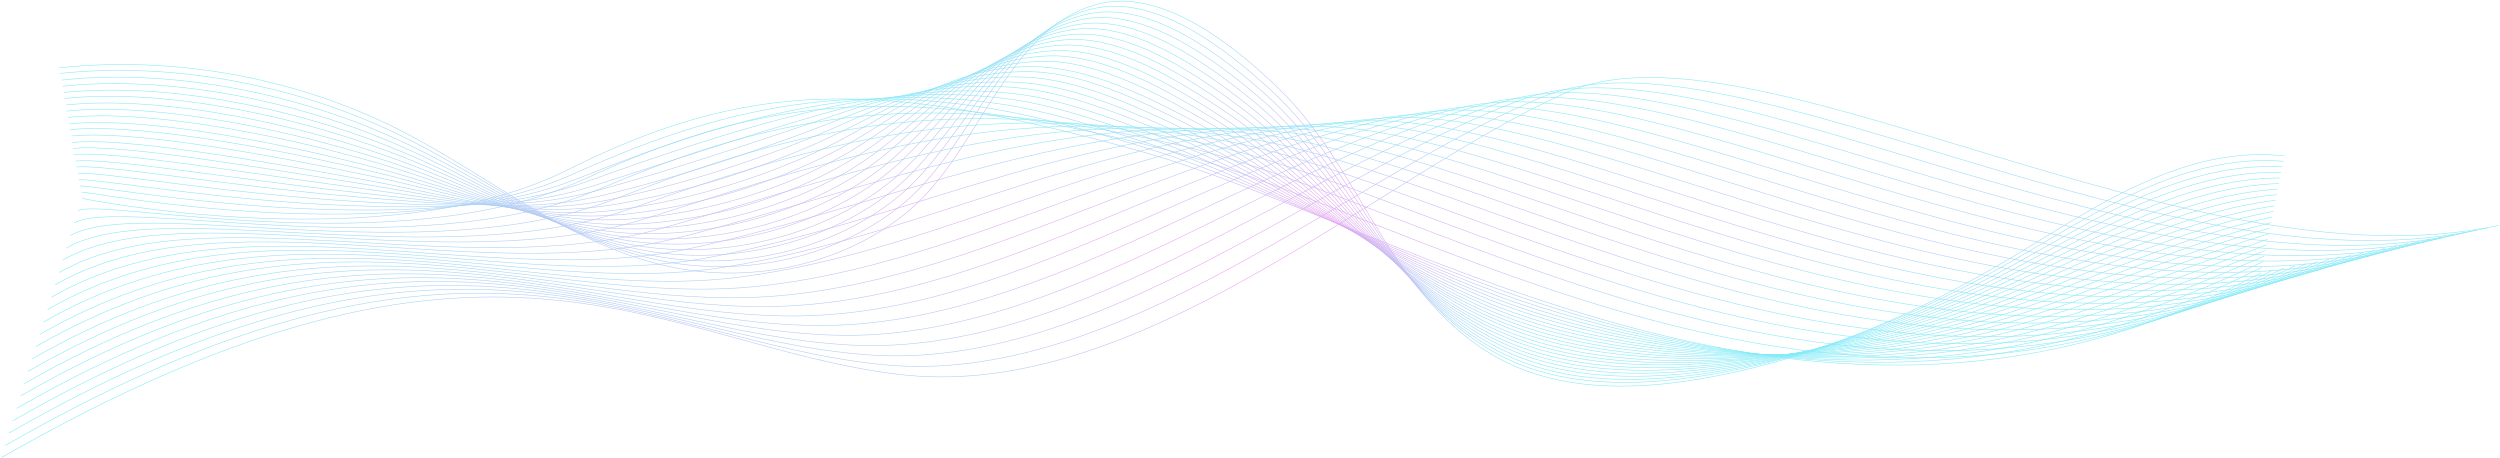 <svg width="2198" height="403" viewBox="0 0 2198 403" fill="none" xmlns="http://www.w3.org/2000/svg">
<g opacity="0.57">
<path d="M2197 198.145C1924.16 256.95 1538.43 8.661 1376.33 81.678C1208.96 156.981 999.981 355.286 788.662 328.987C577.343 302.688 432.818 154.531 1 402.494" stroke="url(#paint0_radial_159_373)" stroke-width="0.5" stroke-miterlimit="10"/>
<path d="M2187.04 200.269C1908.93 266.098 1523.98 17.809 1358.56 84.291C1188.06 152.898 983.575 341.728 774.991 320.493C566.21 299.258 415.826 155.511 4.516 391.713" stroke="url(#paint1_radial_159_373)" stroke-width="0.5" stroke-miterlimit="10"/>
<path d="M2177.08 202.229C1893.5 275.082 1509.53 26.793 1340.79 86.578C1167.36 148.487 967.17 328.007 761.124 311.836C554.883 295.664 398.639 156.328 7.836 380.768" stroke="url(#paint2_radial_159_373)" stroke-width="0.5" stroke-miterlimit="10"/>
<path d="M2167.12 204.189C1878.26 284.23 1495.27 35.777 1323.21 89.029C1146.65 144.404 950.96 314.449 747.257 303.342C543.555 292.234 381.258 157.308 11.156 369.988" stroke="url(#paint3_radial_159_373)" stroke-width="0.5" stroke-miterlimit="10"/>
<path d="M2157.16 206.149C1863.03 293.214 1480.62 44.434 1305.44 91.479C1125.76 139.666 934.75 300.891 733.586 294.684C532.423 288.64 364.266 158.125 14.672 359.043" stroke="url(#paint4_radial_159_373)" stroke-width="0.5" stroke-miterlimit="10"/>
<path d="M2147.2 208.109C1847.6 302.198 1466.37 53.419 1287.66 93.929C1104.86 135.419 918.343 287.17 719.719 286.19C521.095 285.21 347.079 159.268 17.991 348.099" stroke="url(#paint5_radial_159_373)" stroke-width="0.5" stroke-miterlimit="10"/>
<path d="M2137.24 210.07C1832.37 311.346 1451.91 62.403 1270.09 96.379C1084.16 131.173 902.133 273.776 705.853 277.696C509.767 281.616 329.892 160.249 21.311 337.318" stroke="url(#paint6_radial_159_373)" stroke-width="0.5" stroke-miterlimit="10"/>
<path d="M2127.28 212.03C1816.94 320.33 1437.46 71.55 1252.31 98.83C1063.45 126.762 885.728 260.054 692.181 269.038C498.44 278.023 312.705 161.065 24.827 326.374" stroke="url(#paint7_radial_159_373)" stroke-width="0.5" stroke-miterlimit="10"/>
<path d="M2117.32 213.99C1801.7 329.477 1423.2 80.534 1234.54 101.28C1042.56 122.515 869.322 246.496 678.315 260.544C487.307 274.592 295.519 162.045 28.148 315.592" stroke="url(#paint8_radial_159_373)" stroke-width="0.5" stroke-miterlimit="10"/>
<path d="M2107.36 215.95C1786.47 338.461 1408.75 89.519 1216.96 103.73C1022.05 118.268 853.112 232.938 664.644 251.887C475.98 270.998 278.528 162.862 31.663 304.648" stroke="url(#paint9_radial_159_373)" stroke-width="0.5" stroke-miterlimit="10"/>
<path d="M2097.4 217.91C1771.04 347.609 1394.3 98.666 1199.19 106.343C1001.15 114.184 836.902 219.38 650.777 243.556C464.652 267.568 261.145 164.005 34.983 294.031" stroke="url(#paint10_radial_159_373)" stroke-width="0.5" stroke-miterlimit="10"/>
<path d="M2087.43 220.034C1755.61 356.756 1379.85 107.65 1181.42 108.793C980.451 109.937 820.496 205.822 636.911 234.898C453.325 263.974 243.959 164.985 38.303 283.086" stroke="url(#paint11_radial_159_373)" stroke-width="0.5" stroke-miterlimit="10"/>
<path d="M2077.47 221.994C1740.38 365.904 1365.59 116.798 1163.84 111.244C959.748 105.69 804.286 192.265 623.239 226.404C442.192 260.544 226.967 165.966 41.819 272.142" stroke="url(#paint12_radial_159_373)" stroke-width="0.5" stroke-miterlimit="10"/>
<path d="M2067.51 223.954C1725.14 374.888 1351.14 125.782 1146.07 113.694C939.046 101.443 787.88 178.707 609.372 217.91C430.864 257.114 209.585 166.946 45.139 261.361" stroke="url(#paint13_radial_159_373)" stroke-width="0.5" stroke-miterlimit="10"/>
<path d="M2057.55 225.914C1709.72 384.036 1336.88 134.929 1128.3 116.144C918.148 97.196 771.475 165.149 595.506 209.253C419.537 253.357 192.398 167.762 48.459 250.417" stroke="url(#paint14_radial_159_373)" stroke-width="0.5" stroke-miterlimit="10"/>
<path d="M2047.59 227.874C1694.48 393.019 1322.43 144.077 1110.72 118.594C897.641 92.949 755.265 151.427 581.835 200.758C408.404 250.09 175.406 168.742 51.974 239.635" stroke="url(#paint15_radial_159_373)" stroke-width="0.5" stroke-miterlimit="10"/>
<path d="M2037.63 229.835C1679.05 402.167 1307.98 153.061 1092.95 121.045C876.744 88.865 738.859 137.87 567.773 192.101C396.686 246.333 157.829 169.559 55.099 228.691" stroke="url(#paint16_radial_159_373)" stroke-width="0.5" stroke-miterlimit="10"/>
<path d="M2027.67 231.795C1663.82 411.151 1293.52 162.535 1075.17 123.495C855.846 84.945 722.649 124.312 554.102 183.607C385.554 242.903 140.838 170.703 58.615 217.91" stroke="url(#paint17_radial_159_373)" stroke-width="0.5" stroke-miterlimit="10"/>
<path d="M2017.71 233.755C1648.39 420.299 1279.07 171.519 1057.4 125.945C834.949 80.698 706.243 110.754 540.235 175.113C374.226 239.472 123.651 171.683 61.935 207.129" stroke="url(#paint18_radial_159_373)" stroke-width="0.5" stroke-miterlimit="10"/>
<path d="M2007.75 235.715C1633.16 429.283 1264.62 180.504 1039.82 128.396C814.246 76.451 690.033 97.196 526.368 166.456C362.703 235.715 106.269 172.5 65.255 196.022" stroke="url(#paint19_radial_159_373)" stroke-width="0.5" stroke-miterlimit="10"/>
<path d="M1997.79 237.676C1617.73 438.431 1250.17 189.651 1022.05 130.846C793.544 72.204 673.627 83.475 512.697 157.962C351.571 232.285 89.277 173.48 68.77 185.241" stroke="url(#paint20_radial_159_373)" stroke-width="0.5" stroke-miterlimit="10"/>
<path d="M1987.83 239.799C1602.49 447.578 1235.91 198.799 1004.28 133.459C772.842 68.12 657.222 70.08 498.83 149.467C340.243 228.855 72.091 174.46 72.091 174.46" stroke="url(#paint21_radial_159_373)" stroke-width="0.5" stroke-miterlimit="10"/>
<path d="M1988.81 234.899C1909.32 275.082 1831 299.911 1754.64 311.182C1655.42 325.72 1558.75 317.39 1466.76 297.461C1415 286.19 1364.61 271.325 1316.57 254.01C1262.47 234.409 1211.69 212.193 1164.23 191.611C1108.37 167.273 1056.81 145.22 1010.14 130.846C960.334 115.491 914.633 102.75 873.033 95.726C795.497 82.822 733.586 84.945 672.846 96.543C620.114 106.67 568.163 124.475 511.525 149.631C508.791 150.938 505.861 152.081 503.127 153.388C444.731 179.687 373.64 187.201 305.479 188.181C186.148 189.978 76.387 168.416 71.504 168.906" stroke="url(#paint22_radial_159_373)" stroke-width="0.5" stroke-miterlimit="10"/>
<path d="M1989.78 229.998C1909.71 267.731 1831.59 294.194 1755.42 306.935C1656.98 323.433 1560.5 317.389 1468.12 299.258C1416.17 288.967 1365.39 274.919 1317.35 257.44C1263.25 237.675 1213.45 214.316 1166.77 192.591C1112.28 167.272 1062.28 143.913 1015.8 128.232C966.584 111.734 919.906 97.196 877.72 91.152C799.989 80.044 739.836 87.068 679.291 100.789C626.559 112.714 573.241 131.009 515.431 154.041C512.501 155.184 509.572 156.328 506.642 157.471C446.879 181.32 375.984 185.24 307.237 184.587C189.468 183.444 79.707 162.535 69.942 163.515" stroke="url(#paint23_radial_159_373)" stroke-width="0.5" stroke-miterlimit="10"/>
<path d="M1990.76 225.098C1910.29 260.217 1832.37 288.313 1756.2 302.525C1658.55 320.82 1562.26 317.226 1469.49 301.054C1417.54 291.907 1366.18 278.512 1317.94 260.707C1264.03 240.779 1215.01 216.277 1169.31 193.408C1116.38 166.946 1067.56 142.443 1021.46 125.618C972.833 107.977 925.375 91.642 882.408 86.415C804.481 76.941 746.085 89.028 685.932 104.873C633.2 118.758 578.319 137.216 519.728 158.288C516.798 159.268 513.869 160.412 510.744 161.392C449.614 182.954 378.913 183.28 309.581 180.83C193.179 176.746 83.614 156.491 69.161 158.125" stroke="url(#paint24_radial_159_373)" stroke-width="0.5" stroke-miterlimit="10"/>
<path d="M1991.74 220.197C1910.88 252.867 1832.95 282.433 1757.18 298.278C1660.5 318.533 1564.21 317.226 1471.05 302.851C1418.91 294.684 1367.15 282.27 1318.91 264.138C1265.2 244.046 1216.96 218.4 1172.24 194.388C1120.68 166.782 1073.22 140.973 1027.71 123.168C979.669 104.383 931.234 86.252 887.681 81.841C809.754 74.001 753.116 91.152 692.963 108.957C640.231 124.638 583.983 143.587 524.415 162.535C521.485 163.515 518.361 164.332 515.236 165.312C452.739 184.587 382.234 181.157 312.315 177.073C197.476 170.213 87.91 150.447 68.575 152.571" stroke="url(#paint25_radial_159_373)" stroke-width="0.5" stroke-miterlimit="10"/>
<path d="M1992.71 215.297C1911.47 245.516 1833.54 276.552 1757.96 293.867C1662.06 315.919 1565.97 317.062 1472.42 304.485C1420.08 297.297 1368.13 285.7 1319.69 267.405C1265.99 247.313 1218.53 220.197 1174.78 195.205C1124.78 166.455 1078.69 139.503 1033.38 120.391C985.919 100.299 936.507 80.534 892.173 76.941C814.051 70.733 759.171 92.949 699.408 112.877C646.676 130.519 589.061 149.794 528.321 166.619C525.196 167.436 522.072 168.252 518.947 169.069C455.082 186.057 384.773 179.033 314.268 173.153C200.992 163.678 91.621 144.24 67.208 146.854" stroke="url(#paint26_radial_159_373)" stroke-width="0.5" stroke-miterlimit="10"/>
<path d="M1993.69 210.396C1912.05 238.165 1834.32 270.508 1758.74 289.62C1663.62 313.632 1567.73 317.062 1473.79 306.445C1421.45 300.401 1368.91 289.457 1320.28 270.998C1266.77 250.743 1220.09 222.484 1177.32 196.185C1128.69 166.455 1083.96 138.196 1039.04 117.941C992.169 96.706 941.975 75.144 896.86 72.53C818.543 67.956 765.42 95.236 705.853 117.288C653.121 136.726 593.943 156.328 532.423 171.193C529.298 172.009 526.173 172.663 522.853 173.316C457.621 188.017 387.507 177.4 316.416 169.559C204.897 157.471 95.527 138.523 66.427 141.626" stroke="url(#paint27_radial_159_373)" stroke-width="0.5" stroke-miterlimit="10"/>
<path d="M1994.67 205.496C1912.44 230.815 1834.91 264.628 1759.52 285.21C1665.19 311.019 1569.49 316.899 1475.16 308.078C1422.62 303.015 1369.69 293.05 1321.06 274.265C1267.55 253.847 1221.85 224.444 1179.86 197.002C1132.79 166.129 1089.23 136.726 1044.71 115.327C998.223 92.949 947.249 69.59 901.548 67.793C823.231 64.853 771.67 97.359 712.298 121.371C659.566 142.77 598.826 162.535 536.524 175.44C533.204 176.093 530.079 176.746 526.759 177.236C460.16 189.488 390.241 175.44 318.565 165.802C208.413 150.937 99.043 132.479 65.06 135.909" stroke="url(#paint28_radial_159_373)" stroke-width="0.5" stroke-miterlimit="10"/>
<path d="M1995.64 200.596C1913.03 223.301 1835.49 258.748 1760.3 280.963C1666.75 308.569 1571.25 317.063 1476.52 309.875C1423.79 305.955 1370.47 296.644 1321.65 277.696C1268.33 257.114 1223.41 226.568 1182.4 197.982C1136.69 166.129 1094.51 135.42 1050.56 112.714C1004.67 89.192 952.913 63.873 906.43 63.056C827.918 61.586 778.311 99.32 719.134 125.455C666.401 148.814 604.295 168.906 540.821 179.687C537.501 180.177 534.181 180.667 530.86 181.157C462.895 191.121 393.171 173.643 320.908 162.045C212.319 144.73 103.144 126.435 64.279 130.519" stroke="url(#paint29_radial_159_373)" stroke-width="0.5" stroke-miterlimit="10"/>
<path d="M1996.81 195.695C1913.81 215.95 1836.27 252.867 1761.28 276.553C1668.51 305.955 1573.2 316.9 1478.09 311.672C1425.35 308.732 1371.45 300.238 1322.62 281.126C1269.5 260.381 1225.36 228.855 1185.13 198.962C1140.8 166.129 1100.17 133.95 1056.42 110.264C1011.11 85.762 958.381 59.789 911.313 58.646C832.801 56.686 784.756 101.607 725.774 129.866C673.042 155.021 609.373 175.44 545.118 184.261C541.797 184.751 538.282 185.078 534.962 185.404C465.629 193.082 396.1 172.01 323.252 158.615C216.225 138.85 107.05 120.718 63.302 125.292" stroke="url(#paint30_radial_159_373)" stroke-width="0.5" stroke-miterlimit="10"/>
<path d="M1997.79 190.795C1914.39 208.6 1837.05 246.823 1762.25 272.305C1670.26 303.505 1575.15 316.9 1479.65 313.469C1426.72 311.509 1372.43 303.995 1323.4 284.393C1270.28 263.485 1227.12 230.815 1187.86 199.779C1145.09 165.802 1105.64 132.479 1062.28 107.65C1017.56 82.005 964.045 52.929 916.195 53.909C837.488 55.542 791.201 103.73 732.609 133.786C679.877 160.902 614.646 181.484 549.609 188.344C546.094 188.671 542.774 188.998 539.258 189.161C468.558 194.552 399.225 170.049 325.791 154.695C220.326 132.479 111.151 114.511 62.716 119.575" stroke="url(#paint31_radial_159_373)" stroke-width="0.5" stroke-miterlimit="10"/>
<path d="M1998.77 185.894C1914.98 201.249 1837.64 240.942 1763.03 267.895C1671.83 300.891 1576.91 316.736 1481.02 315.102C1427.89 314.122 1373.21 307.425 1324.19 287.66C1271.26 266.588 1228.68 232.775 1190.6 200.595C1149.19 165.639 1111.11 131.009 1068.14 105.036C1024 78.247 969.709 47.211 921.078 49.171C842.371 52.275 797.841 105.69 739.25 137.869C686.518 166.945 619.919 187.691 553.711 192.591C550.196 192.918 546.68 193.081 543.165 193.081C471.097 196.021 401.96 168.416 327.939 150.937C224.038 126.435 114.863 108.467 61.544 114.021" stroke="url(#paint32_radial_159_373)" stroke-width="0.5" stroke-miterlimit="10"/>
<path d="M1999.74 180.994C1915.37 193.735 1838.23 234.899 1763.82 263.648C1673.39 298.441 1578.67 316.736 1482.38 317.063C1429.26 317.226 1374.18 311.182 1324.77 291.254C1272.04 270.019 1230.24 235.225 1192.94 201.739C1152.9 165.802 1116.19 129.866 1073.81 102.587C1030.25 74.654 974.982 41.821 925.765 44.598C846.862 49.172 804.091 107.814 745.89 142.117C693.158 173.153 624.997 194.062 558.007 197.002C554.492 197.165 550.781 197.165 547.266 197.329C473.831 197.982 404.889 166.946 330.283 147.507C227.943 120.718 118.963 102.75 60.763 108.957" stroke="url(#paint33_radial_159_373)" stroke-width="0.5" stroke-miterlimit="10"/>
<path d="M2000.72 176.093C1915.96 186.384 1838.81 229.018 1764.6 259.238C1674.95 295.828 1580.42 316.573 1483.75 318.696C1430.43 319.84 1374.96 314.776 1325.55 294.521C1272.82 273.122 1232 237.186 1195.68 202.392C1157.01 165.476 1121.85 128.232 1079.66 99.81C1036.5 70.734 980.646 35.941 930.648 39.861C851.745 45.905 810.536 109.937 752.53 146.201C699.798 179.034 630.075 200.269 562.304 201.249C558.593 201.249 555.078 201.249 551.367 201.249C476.566 199.615 407.623 165.312 332.822 143.587C231.849 114.511 123.065 96.543 59.982 103.24" stroke="url(#paint34_radial_159_373)" stroke-width="0.5" stroke-miterlimit="10"/>
<path d="M2001.7 171.192C1916.54 179.033 1839.4 222.974 1765.38 254.827C1676.51 293.05 1582.18 316.246 1485.12 320.329C1431.6 322.453 1375.75 318.206 1326.14 297.787C1273.6 276.225 1233.37 239.145 1198.02 203.209C1160.72 165.312 1126.93 126.762 1085.13 97.196C1042.56 66.976 985.724 30.223 935.14 35.123C856.042 42.637 816.785 111.897 758.78 150.284C706.048 185.077 634.957 206.312 566.015 205.496C562.304 205.496 558.593 205.332 554.883 205.169C478.714 201.249 409.967 163.678 334.58 139.83C235.17 108.63 126.385 90.499 58.419 97.686" stroke="url(#paint35_radial_159_373)" stroke-width="0.5" stroke-miterlimit="10"/>
<path d="M2002.67 166.292C1917.13 171.683 1839.98 216.93 1766.35 250.58C1678.27 290.6 1584.14 316.246 1486.68 322.29C1433.17 325.393 1376.72 321.963 1327.12 301.381C1274.77 279.656 1235.32 241.596 1200.95 204.352C1165.01 165.476 1132.59 125.619 1091.19 94.746C1049.2 63.383 991.583 24.833 940.218 30.55C861.12 39.534 823.426 114.184 765.811 154.531C713.079 191.285 640.426 212.683 570.702 209.906C566.992 209.743 563.086 209.416 559.375 209.253C481.839 203.046 413.287 162.209 337.314 136.236C239.271 102.75 130.878 84.618 58.029 92.296" stroke="url(#paint36_radial_159_373)" stroke-width="0.5" stroke-miterlimit="10"/>
<path d="M2003.65 161.392C1917.72 164.169 1840.77 211.05 1767.14 246.17C1679.83 287.987 1585.89 316.083 1488.05 323.923C1434.34 328.007 1377.5 325.557 1327.9 304.648C1275.55 282.76 1236.88 243.556 1203.49 205.169C1168.92 165.312 1137.87 124.148 1096.85 92.132C1055.45 59.626 996.856 19.116 944.905 25.813C865.612 36.104 829.871 116.144 772.256 158.452C719.524 197.165 645.308 218.727 574.804 213.99C570.898 213.663 567.187 213.337 563.281 213.01C484.378 204.352 415.826 160.412 339.462 132.316C242.787 96.706 134.588 78.411 56.857 86.578" stroke="url(#paint37_radial_159_373)" stroke-width="0.5" stroke-miterlimit="10"/>
<path d="M2004.63 156.491C1918.11 156.818 1841.35 205.006 1767.92 241.922C1681.4 285.373 1587.85 316.082 1489.41 325.72C1435.51 330.947 1378.29 329.15 1328.48 307.915C1276.34 285.863 1238.25 245.679 1206.03 205.986C1172.83 165.149 1143.14 122.678 1102.71 89.519C1061.7 56.032 1002.52 13.398 949.788 21.239C870.299 33 836.316 118.431 779.092 162.699C726.555 203.372 650.777 224.934 579.1 218.4C575.194 218.074 571.288 217.584 567.382 217.093C487.112 206.149 418.56 159.105 341.806 128.722C246.497 91.152 138.494 72.694 56.076 81.351" stroke="url(#paint38_radial_159_373)" stroke-width="0.5" stroke-miterlimit="10"/>
<path d="M2005.6 151.591C1918.69 149.468 1841.94 198.962 1768.7 237.512C1682.96 282.76 1589.6 315.919 1490.78 327.517C1436.88 333.724 1379.07 332.744 1329.26 311.346C1277.12 289.13 1240.01 247.803 1208.76 206.966C1176.93 165.149 1148.61 121.372 1108.57 86.905C1068.14 52.275 1007.99 7.681 954.671 16.502C875.182 29.733 842.957 120.392 785.732 166.783C733.196 209.416 655.855 231.142 583.397 222.648C579.296 222.158 575.39 221.668 571.484 221.014C489.847 207.783 421.295 157.472 344.15 124.965C250.208 85.272 142.401 66.65 55.1 75.798" stroke="url(#paint39_radial_159_373)" stroke-width="0.5" stroke-miterlimit="10"/>
<path d="M2006.58 146.69C1919.28 142.117 1842.33 192.918 1769.48 233.265C1684.52 280.146 1591.36 315.919 1492.15 329.314C1438.05 336.501 1380.04 336.501 1329.85 314.776C1277.9 292.397 1241.38 250.09 1211.1 207.783C1180.44 164.985 1153.69 119.901 1114.04 84.291C1074.2 48.518 1013.07 1.964 959.162 11.765C879.478 26.303 849.206 122.515 792.177 170.866C739.641 215.46 660.933 237.185 587.499 226.894C583.397 226.404 579.296 225.588 575.39 224.934C492.386 209.416 423.834 156.001 346.298 121.208C253.724 79.554 146.307 60.606 54.123 70.407" stroke="url(#paint40_radial_159_373)" stroke-width="0.5" stroke-miterlimit="10"/>
<path d="M2007.56 141.79C1919.86 134.766 1842.91 186.874 1770.26 228.855C1685.89 277.369 1593.12 315.919 1493.51 330.947C1439.22 339.115 1380.82 339.932 1330.63 318.043C1278.88 295.501 1242.94 252.05 1213.84 208.6C1184.54 164.822 1159.15 118.431 1119.9 81.678C1080.45 44.761 1018.73 -3.753 964.045 7.028C884.166 22.873 855.651 124.639 798.818 174.95C746.281 221.504 666.206 243.229 591.6 231.142C587.499 230.488 583.397 229.671 579.296 228.855C494.925 211.05 426.373 154.531 348.446 117.288C256.849 73.51 150.017 54.399 52.951 64.526" stroke="url(#paint41_radial_159_373)" stroke-width="0.5" stroke-miterlimit="10"/>
<path d="M2008.53 137.053C1920.45 127.415 1843.5 181.157 1771.24 224.771C1687.65 275.082 1595.07 316.083 1495.08 333.071C1440.78 342.382 1381.8 343.852 1331.41 321.8C1279.66 299.094 1244.5 254.664 1216.38 209.906C1188.25 165.149 1164.43 117.451 1125.76 79.391C1086.89 41.331 1024.2 -9.144 968.928 2.781C888.853 20.096 862.292 127.089 805.458 179.523C752.921 228.038 671.284 249.927 595.897 235.879C504.104 218.727 432.623 155.511 350.79 114.021C260.364 68.283 153.923 48.845 51.975 59.626" stroke="url(#paint42_radial_159_373)" stroke-width="0.5" stroke-miterlimit="10"/>
</g>
<defs>
<radialGradient id="paint0_radial_159_373" cx="0" cy="0" r="1" gradientUnits="userSpaceOnUse" gradientTransform="translate(1099 235.302) rotate(90) scale(167.191 1098)">
<stop stop-color="#EA55E5"/>
<stop offset="1" stop-color="#28DBF1"/>
</radialGradient>
<radialGradient id="paint1_radial_159_373" cx="0" cy="0" r="1" gradientUnits="userSpaceOnUse" gradientTransform="translate(1095.78 232.291) rotate(90) scale(159.422 1091.26)">
<stop stop-color="#EA55E5"/>
<stop offset="1" stop-color="#28DBF1"/>
</radialGradient>
<radialGradient id="paint2_radial_159_373" cx="0" cy="0" r="1" gradientUnits="userSpaceOnUse" gradientTransform="translate(1092.46 228.981) rotate(90) scale(151.787 1084.62)">
<stop stop-color="#EA55E5"/>
<stop offset="1" stop-color="#28DBF1"/>
</radialGradient>
<radialGradient id="paint3_radial_159_373" cx="0" cy="0" r="1" gradientUnits="userSpaceOnUse" gradientTransform="translate(1089.14 225.73) rotate(90) scale(144.258 1077.98)">
<stop stop-color="#EA55E5"/>
<stop offset="1" stop-color="#28DBF1"/>
</radialGradient>
<radialGradient id="paint4_radial_159_373" cx="0" cy="0" r="1" gradientUnits="userSpaceOnUse" gradientTransform="translate(1085.91 222.272) rotate(90) scale(136.771 1071.24)">
<stop stop-color="#EA55E5"/>
<stop offset="1" stop-color="#28DBF1"/>
</radialGradient>
<radialGradient id="paint5_radial_159_373" cx="0" cy="0" r="1" gradientUnits="userSpaceOnUse" gradientTransform="translate(1082.59 218.763) rotate(90) scale(129.336 1064.6)">
<stop stop-color="#EA55E5"/>
<stop offset="1" stop-color="#28DBF1"/>
</radialGradient>
<radialGradient id="paint6_radial_159_373" cx="0" cy="0" r="1" gradientUnits="userSpaceOnUse" gradientTransform="translate(1079.27 215.242) rotate(90) scale(122.076 1057.96)">
<stop stop-color="#EA55E5"/>
<stop offset="1" stop-color="#28DBF1"/>
</radialGradient>
<radialGradient id="paint7_radial_159_373" cx="0" cy="0" r="1" gradientUnits="userSpaceOnUse" gradientTransform="translate(1076.05 211.549) rotate(90) scale(114.825 1051.22)">
<stop stop-color="#EA55E5"/>
<stop offset="1" stop-color="#28DBF1"/>
</radialGradient>
<radialGradient id="paint8_radial_159_373" cx="0" cy="0" r="1" gradientUnits="userSpaceOnUse" gradientTransform="translate(1072.73 207.818) rotate(90) scale(107.774 1044.58)">
<stop stop-color="#EA55E5"/>
<stop offset="1" stop-color="#28DBF1"/>
</radialGradient>
<radialGradient id="paint9_radial_159_373" cx="0" cy="0" r="1" gradientUnits="userSpaceOnUse" gradientTransform="translate(1069.51 203.895) rotate(90) scale(100.754 1037.85)">
<stop stop-color="#EA55E5"/>
<stop offset="1" stop-color="#28DBF1"/>
</radialGradient>
<radialGradient id="paint10_radial_159_373" cx="0" cy="0" r="1" gradientUnits="userSpaceOnUse" gradientTransform="translate(1066.19 200.1) rotate(90) scale(93.931 1031.21)">
<stop stop-color="#EA55E5"/>
<stop offset="1" stop-color="#28DBF1"/>
</radialGradient>
<radialGradient id="paint11_radial_159_373" cx="0" cy="0" r="1" gradientUnits="userSpaceOnUse" gradientTransform="translate(1062.87 195.938) rotate(90) scale(87.148 1024.57)">
<stop stop-color="#EA55E5"/>
<stop offset="1" stop-color="#28DBF1"/>
</radialGradient>
<radialGradient id="paint12_radial_159_373" cx="0" cy="0" r="1" gradientUnits="userSpaceOnUse" gradientTransform="translate(1059.65 191.565) rotate(90) scale(80.577 1017.83)">
<stop stop-color="#EA55E5"/>
<stop offset="1" stop-color="#28DBF1"/>
</radialGradient>
<radialGradient id="paint13_radial_159_373" cx="0" cy="0" r="1" gradientUnits="userSpaceOnUse" gradientTransform="translate(1056.33 192.379) rotate(90) scale(79.986 1011.19)">
<stop stop-color="#EA55E5"/>
<stop offset="1" stop-color="#28DBF1"/>
</radialGradient>
<radialGradient id="paint14_radial_159_373" cx="0" cy="0" r="1" gradientUnits="userSpaceOnUse" gradientTransform="translate(1053.01 195.546) rotate(90) scale(82.661 1004.55)">
<stop stop-color="#EA55E5"/>
<stop offset="1" stop-color="#28DBF1"/>
</radialGradient>
<radialGradient id="paint15_radial_159_373" cx="0" cy="0" r="1" gradientUnits="userSpaceOnUse" gradientTransform="translate(1049.78 198.208) rotate(90) scale(85.858 997.809)">
<stop stop-color="#EA55E5"/>
<stop offset="1" stop-color="#28DBF1"/>
</radialGradient>
<radialGradient id="paint16_radial_159_373" cx="0" cy="0" r="1" gradientUnits="userSpaceOnUse" gradientTransform="translate(1046.37 200.417) rotate(90) scale(89.631 991.266)">
<stop stop-color="#EA55E5"/>
<stop offset="1" stop-color="#28DBF1"/>
</radialGradient>
<radialGradient id="paint17_radial_159_373" cx="0" cy="0" r="1" gradientUnits="userSpaceOnUse" gradientTransform="translate(1043.14 202.134) rotate(90) scale(93.972 984.528)">
<stop stop-color="#EA55E5"/>
<stop offset="1" stop-color="#28DBF1"/>
</radialGradient>
<radialGradient id="paint18_radial_159_373" cx="0" cy="0" r="1" gradientUnits="userSpaceOnUse" gradientTransform="translate(1039.82 203.254) rotate(90) scale(98.976 977.888)">
<stop stop-color="#EA55E5"/>
<stop offset="1" stop-color="#28DBF1"/>
</radialGradient>
<radialGradient id="paint19_radial_159_373" cx="0" cy="0" r="1" gradientUnits="userSpaceOnUse" gradientTransform="translate(1036.5 203.844) rotate(90) scale(104.503 971.247)">
<stop stop-color="#EA55E5"/>
<stop offset="1" stop-color="#28DBF1"/>
</radialGradient>
<radialGradient id="paint20_radial_159_373" cx="0" cy="0" r="1" gradientUnits="userSpaceOnUse" gradientTransform="translate(1033.28 204.033) rotate(90) scale(110.587 964.51)">
<stop stop-color="#EA55E5"/>
<stop offset="1" stop-color="#28DBF1"/>
</radialGradient>
<radialGradient id="paint21_radial_159_373" cx="0" cy="0" r="1" gradientUnits="userSpaceOnUse" gradientTransform="translate(1029.96 203.998) rotate(90) scale(117.016 957.869)">
<stop stop-color="#EA55E5"/>
<stop offset="1" stop-color="#28DBF1"/>
</radialGradient>
<radialGradient id="paint22_radial_159_373" cx="0" cy="0" r="1" gradientUnits="userSpaceOnUse" gradientTransform="translate(1030.16 202.72) rotate(90) scale(115.807 958.651)">
<stop stop-color="#EA55E5"/>
<stop offset="1" stop-color="#28DBF1"/>
</radialGradient>
<radialGradient id="paint23_radial_159_373" cx="0" cy="0" r="1" gradientUnits="userSpaceOnUse" gradientTransform="translate(1029.86 201.121) rotate(90) scale(115.461 959.92)">
<stop stop-color="#EA55E5"/>
<stop offset="1" stop-color="#28DBF1"/>
</radialGradient>
<radialGradient id="paint24_radial_159_373" cx="0" cy="0" r="1" gradientUnits="userSpaceOnUse" gradientTransform="translate(1029.96 198.928) rotate(90) scale(115.856 960.799)">
<stop stop-color="#EA55E5"/>
<stop offset="1" stop-color="#28DBF1"/>
</radialGradient>
<radialGradient id="paint25_radial_159_373" cx="0" cy="0" r="1" gradientUnits="userSpaceOnUse" gradientTransform="translate(1030.16 196.735) rotate(90) scale(116.845 961.58)">
<stop stop-color="#EA55E5"/>
<stop offset="1" stop-color="#28DBF1"/>
</radialGradient>
<radialGradient id="paint26_radial_159_373" cx="0" cy="0" r="1" gradientUnits="userSpaceOnUse" gradientTransform="translate(1029.96 194.21) rotate(90) scale(118.331 962.752)">
<stop stop-color="#EA55E5"/>
<stop offset="1" stop-color="#28DBF1"/>
</radialGradient>
<radialGradient id="paint27_radial_159_373" cx="0" cy="0" r="1" gradientUnits="userSpaceOnUse" gradientTransform="translate(1030.06 192.087) rotate(90) scale(120.064 963.631)">
<stop stop-color="#EA55E5"/>
<stop offset="1" stop-color="#28DBF1"/>
</radialGradient>
<radialGradient id="paint28_radial_159_373" cx="0" cy="0" r="1" gradientUnits="userSpaceOnUse" gradientTransform="translate(1029.86 189.762) rotate(90) scale(122.155 964.803)">
<stop stop-color="#EA55E5"/>
<stop offset="1" stop-color="#28DBF1"/>
</radialGradient>
<radialGradient id="paint29_radial_159_373" cx="0" cy="0" r="1" gradientUnits="userSpaceOnUse" gradientTransform="translate(1029.96 187.66) rotate(90) scale(124.646 965.681)">
<stop stop-color="#EA55E5"/>
<stop offset="1" stop-color="#28DBF1"/>
</radialGradient>
<radialGradient id="paint30_radial_159_373" cx="0" cy="0" r="1" gradientUnits="userSpaceOnUse" gradientTransform="translate(1030.06 185.757) rotate(90) scale(127.173 966.756)">
<stop stop-color="#EA55E5"/>
<stop offset="1" stop-color="#28DBF1"/>
</radialGradient>
<radialGradient id="paint31_radial_159_373" cx="0" cy="0" r="1" gradientUnits="userSpaceOnUse" gradientTransform="translate(1030.25 183.939) rotate(90) scale(130.054 967.537)">
<stop stop-color="#EA55E5"/>
<stop offset="1" stop-color="#28DBF1"/>
</radialGradient>
<radialGradient id="paint32_radial_159_373" cx="0" cy="0" r="1" gradientUnits="userSpaceOnUse" gradientTransform="translate(1030.16 182.15) rotate(90) scale(133.067 968.611)">
<stop stop-color="#EA55E5"/>
<stop offset="1" stop-color="#28DBF1"/>
</radialGradient>
<radialGradient id="paint33_radial_159_373" cx="0" cy="0" r="1" gradientUnits="userSpaceOnUse" gradientTransform="translate(1030.25 180.75) rotate(90) scale(136.316 969.49)">
<stop stop-color="#EA55E5"/>
<stop offset="1" stop-color="#28DBF1"/>
</radialGradient>
<radialGradient id="paint34_radial_159_373" cx="0" cy="0" r="1" gradientUnits="userSpaceOnUse" gradientTransform="translate(1030.35 179.203) rotate(90) scale(139.645 970.369)">
<stop stop-color="#EA55E5"/>
<stop offset="1" stop-color="#28DBF1"/>
</radialGradient>
<radialGradient id="paint35_radial_159_373" cx="0" cy="0" r="1" gradientUnits="userSpaceOnUse" gradientTransform="translate(1030.06 177.751) rotate(90) scale(143.071 971.638)">
<stop stop-color="#EA55E5"/>
<stop offset="1" stop-color="#28DBF1"/>
</radialGradient>
<radialGradient id="paint36_radial_159_373" cx="0" cy="0" r="1" gradientUnits="userSpaceOnUse" gradientTransform="translate(1030.35 176.632) rotate(90) scale(146.651 972.322)">
<stop stop-color="#EA55E5"/>
<stop offset="1" stop-color="#28DBF1"/>
</radialGradient>
<radialGradient id="paint37_radial_159_373" cx="0" cy="0" r="1" gradientUnits="userSpaceOnUse" gradientTransform="translate(1030.25 175.327) rotate(90) scale(150.248 973.396)">
<stop stop-color="#EA55E5"/>
<stop offset="1" stop-color="#28DBF1"/>
</radialGradient>
<radialGradient id="paint38_radial_159_373" cx="0" cy="0" r="1" gradientUnits="userSpaceOnUse" gradientTransform="translate(1030.35 174.245) rotate(90) scale(153.949 974.275)">
<stop stop-color="#EA55E5"/>
<stop offset="1" stop-color="#28DBF1"/>
</radialGradient>
<radialGradient id="paint39_radial_159_373" cx="0" cy="0" r="1" gradientUnits="userSpaceOnUse" gradientTransform="translate(1030.35 173.105) rotate(90) scale(157.734 975.251)">
<stop stop-color="#EA55E5"/>
<stop offset="1" stop-color="#28DBF1"/>
</radialGradient>
<radialGradient id="paint40_radial_159_373" cx="0" cy="0" r="1" gradientUnits="userSpaceOnUse" gradientTransform="translate(1030.35 172.021) rotate(90) scale(161.583 976.228)">
<stop stop-color="#EA55E5"/>
<stop offset="1" stop-color="#28DBF1"/>
</radialGradient>
<radialGradient id="paint41_radial_159_373" cx="0" cy="0" r="1" gradientUnits="userSpaceOnUse" gradientTransform="translate(1030.25 170.869) rotate(90) scale(165.37 977.302)">
<stop stop-color="#EA55E5"/>
<stop offset="1" stop-color="#28DBF1"/>
</radialGradient>
<radialGradient id="paint42_radial_159_373" cx="0" cy="0" r="1" gradientUnits="userSpaceOnUse" gradientTransform="translate(1030.25 170.246) rotate(90) scale(169.246 978.279)">
<stop stop-color="#EA55E5"/>
<stop offset="1" stop-color="#28DBF1"/>
</radialGradient>
</defs>
</svg>
